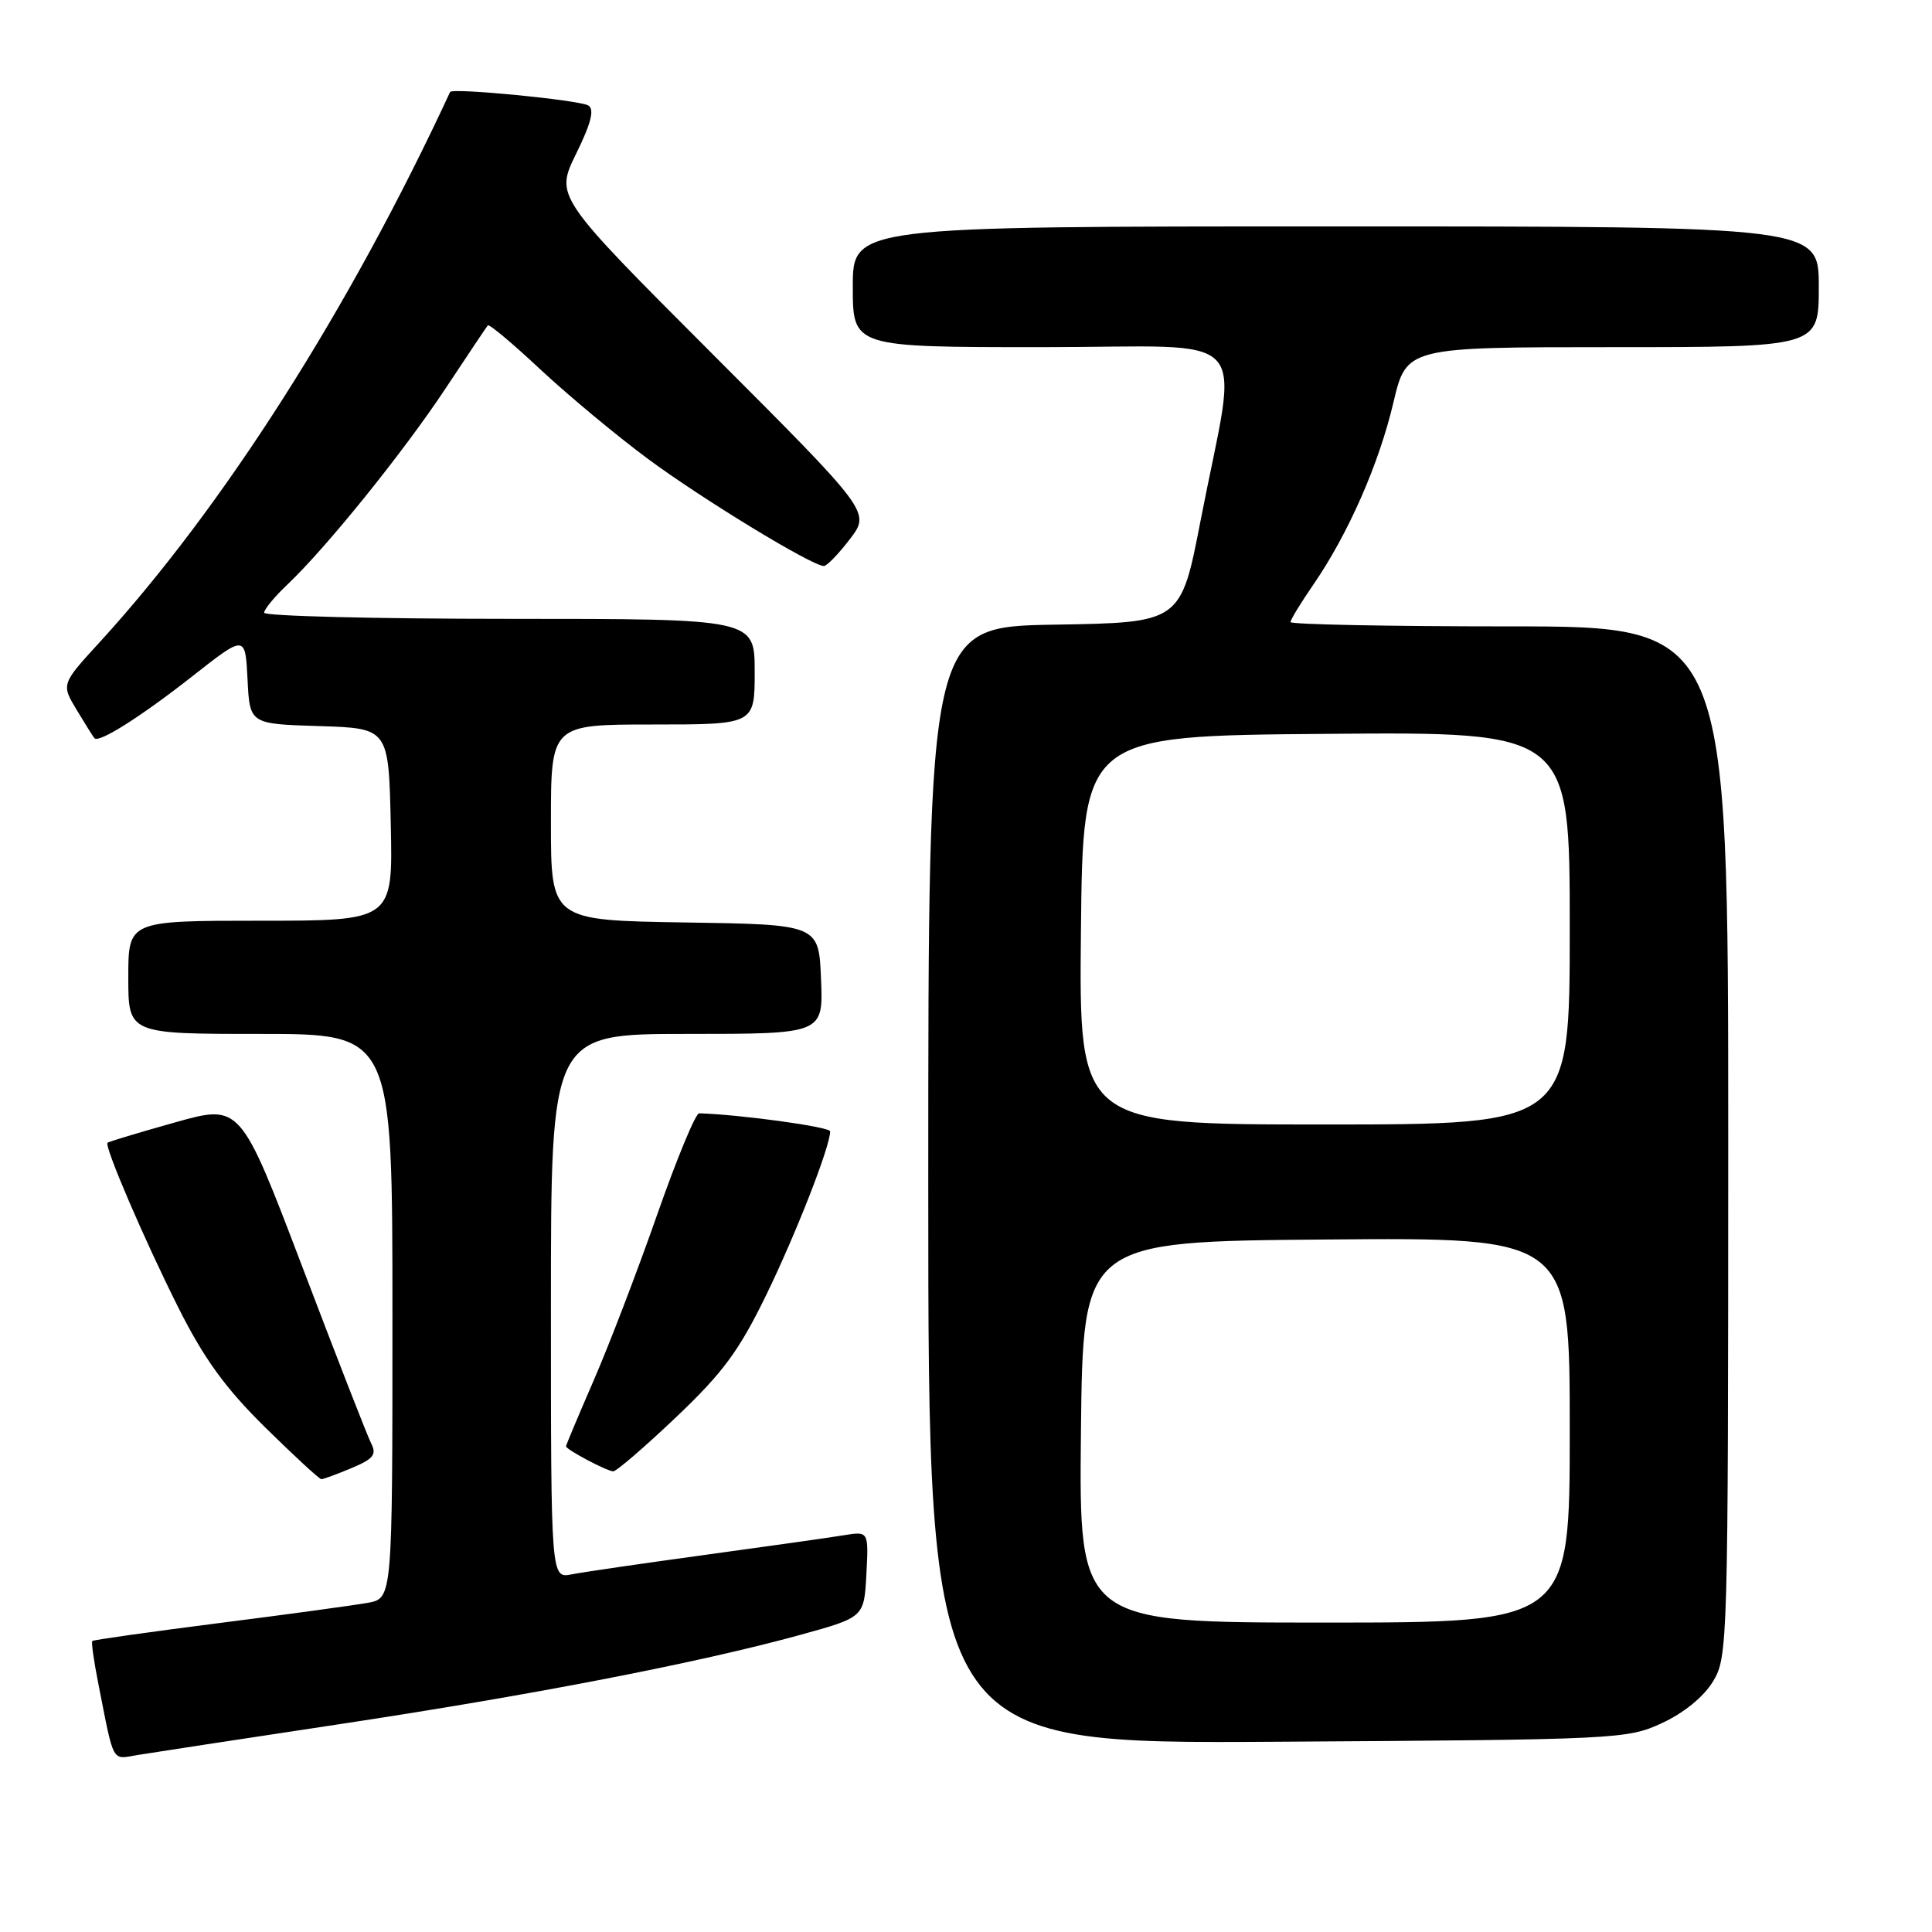 <?xml version="1.0" encoding="UTF-8" standalone="no"?>
<!DOCTYPE svg PUBLIC "-//W3C//DTD SVG 1.1//EN" "http://www.w3.org/Graphics/SVG/1.1/DTD/svg11.dtd" >
<svg xmlns="http://www.w3.org/2000/svg" xmlns:xlink="http://www.w3.org/1999/xlink" version="1.1" viewBox="0 0 256 256">
 <g >
 <path fill="currentColor"
d=" M 45.00 228.46 C 70.50 224.61 92.60 220.33 106.00 216.64 C 114.50 214.30 114.50 214.30 114.80 208.60 C 115.10 202.89 115.10 202.89 111.80 203.43 C 109.99 203.73 101.75 204.89 93.50 206.02 C 85.25 207.15 77.26 208.31 75.75 208.61 C 73.00 209.16 73.00 209.16 73.00 173.08 C 73.00 137.00 73.00 137.00 91.04 137.00 C 109.09 137.00 109.09 137.00 108.79 129.75 C 108.50 122.50 108.50 122.50 90.75 122.23 C 73.00 121.95 73.00 121.95 73.00 108.98 C 73.00 96.00 73.00 96.00 86.50 96.00 C 100.00 96.00 100.00 96.00 100.00 89.00 C 100.00 82.00 100.00 82.00 67.50 82.00 C 49.62 82.00 35.00 81.63 35.00 81.19 C 35.00 80.74 36.39 79.05 38.10 77.44 C 43.28 72.52 53.42 59.95 59.02 51.50 C 61.94 47.10 64.46 43.32 64.64 43.11 C 64.81 42.90 67.95 45.53 71.61 48.96 C 75.28 52.38 81.70 57.73 85.89 60.83 C 93.09 66.16 107.61 75.00 109.17 75.00 C 109.57 75.00 111.12 73.39 112.62 71.43 C 115.34 67.86 115.34 67.86 94.45 46.95 C 73.56 26.04 73.56 26.04 76.34 20.37 C 78.33 16.33 78.79 14.49 77.96 13.98 C 76.80 13.26 59.91 11.61 59.64 12.19 C 46.33 40.90 29.61 67.16 13.22 85.08 C 8.11 90.66 8.11 90.66 10.17 94.08 C 11.30 95.96 12.36 97.65 12.52 97.82 C 13.11 98.48 18.69 94.95 25.50 89.60 C 32.50 84.10 32.50 84.10 32.80 90.01 C 33.09 95.93 33.09 95.93 42.30 96.21 C 51.50 96.50 51.50 96.50 51.78 109.25 C 52.06 122.00 52.06 122.00 34.53 122.00 C 17.00 122.00 17.00 122.00 17.00 129.50 C 17.00 137.00 17.00 137.00 34.50 137.00 C 52.00 137.00 52.00 137.00 52.00 174.39 C 52.00 211.78 52.00 211.78 48.75 212.38 C 46.96 212.70 38.08 213.92 29.00 215.07 C 19.93 216.23 12.38 217.29 12.23 217.44 C 12.08 217.59 12.44 220.14 13.03 223.10 C 15.16 233.89 14.74 233.13 18.28 232.54 C 20.05 232.25 32.07 230.41 45.00 228.46 Z  M 220.22 228.32 C 223.10 226.99 225.74 224.84 226.97 222.82 C 228.95 219.57 228.99 217.99 229.00 151.25 C 229.00 83.00 229.00 83.00 200.00 83.00 C 184.05 83.00 171.00 82.74 171.00 82.43 C 171.00 82.12 172.36 79.88 174.03 77.46 C 178.64 70.75 182.71 61.51 184.63 53.35 C 186.37 46.00 186.37 46.00 213.68 46.00 C 241.00 46.00 241.00 46.00 241.00 38.00 C 241.00 30.00 241.00 30.00 177.00 30.00 C 113.00 30.00 113.00 30.00 113.00 38.00 C 113.00 46.00 113.00 46.00 138.06 46.00 C 166.75 46.00 164.10 43.10 159.08 69.00 C 156.46 82.50 156.46 82.50 139.73 82.77 C 123.00 83.05 123.00 83.05 123.00 157.06 C 123.00 231.08 123.00 231.08 169.25 230.79 C 214.37 230.51 215.62 230.45 220.22 228.32 Z  M 46.58 194.53 C 49.47 193.32 49.94 192.74 49.19 191.28 C 48.69 190.30 44.59 179.78 40.07 167.89 C 31.85 146.29 31.85 146.29 23.18 148.73 C 18.40 150.07 14.39 151.28 14.25 151.42 C 13.79 151.87 19.13 164.30 23.65 173.30 C 27.04 180.05 29.85 183.92 35.12 189.12 C 38.96 192.90 42.32 196.00 42.58 196.00 C 42.85 196.00 44.65 195.34 46.58 194.53 Z  M 89.57 187.80 C 95.81 181.87 97.92 179.01 101.55 171.55 C 105.52 163.38 110.00 151.90 110.00 149.91 C 110.00 149.32 98.10 147.68 92.64 147.52 C 92.17 147.51 89.66 153.57 87.06 161.00 C 84.46 168.43 80.68 178.29 78.66 182.93 C 76.65 187.56 75.00 191.48 75.00 191.64 C 75.00 192.07 80.36 194.91 81.25 194.96 C 81.66 194.98 85.40 191.76 89.57 187.80 Z  M 143.23 189.75 C 143.50 164.50 143.50 164.50 175.75 164.24 C 208.00 163.97 208.00 163.97 208.00 189.49 C 208.00 215.00 208.00 215.00 175.48 215.00 C 142.97 215.00 142.97 215.00 143.23 189.75 Z  M 143.23 123.25 C 143.50 97.50 143.50 97.50 175.75 97.24 C 208.00 96.97 208.00 96.97 208.00 122.99 C 208.00 149.00 208.00 149.00 175.48 149.00 C 142.97 149.00 142.97 149.00 143.23 123.25 Z "/>
</g>
</svg>